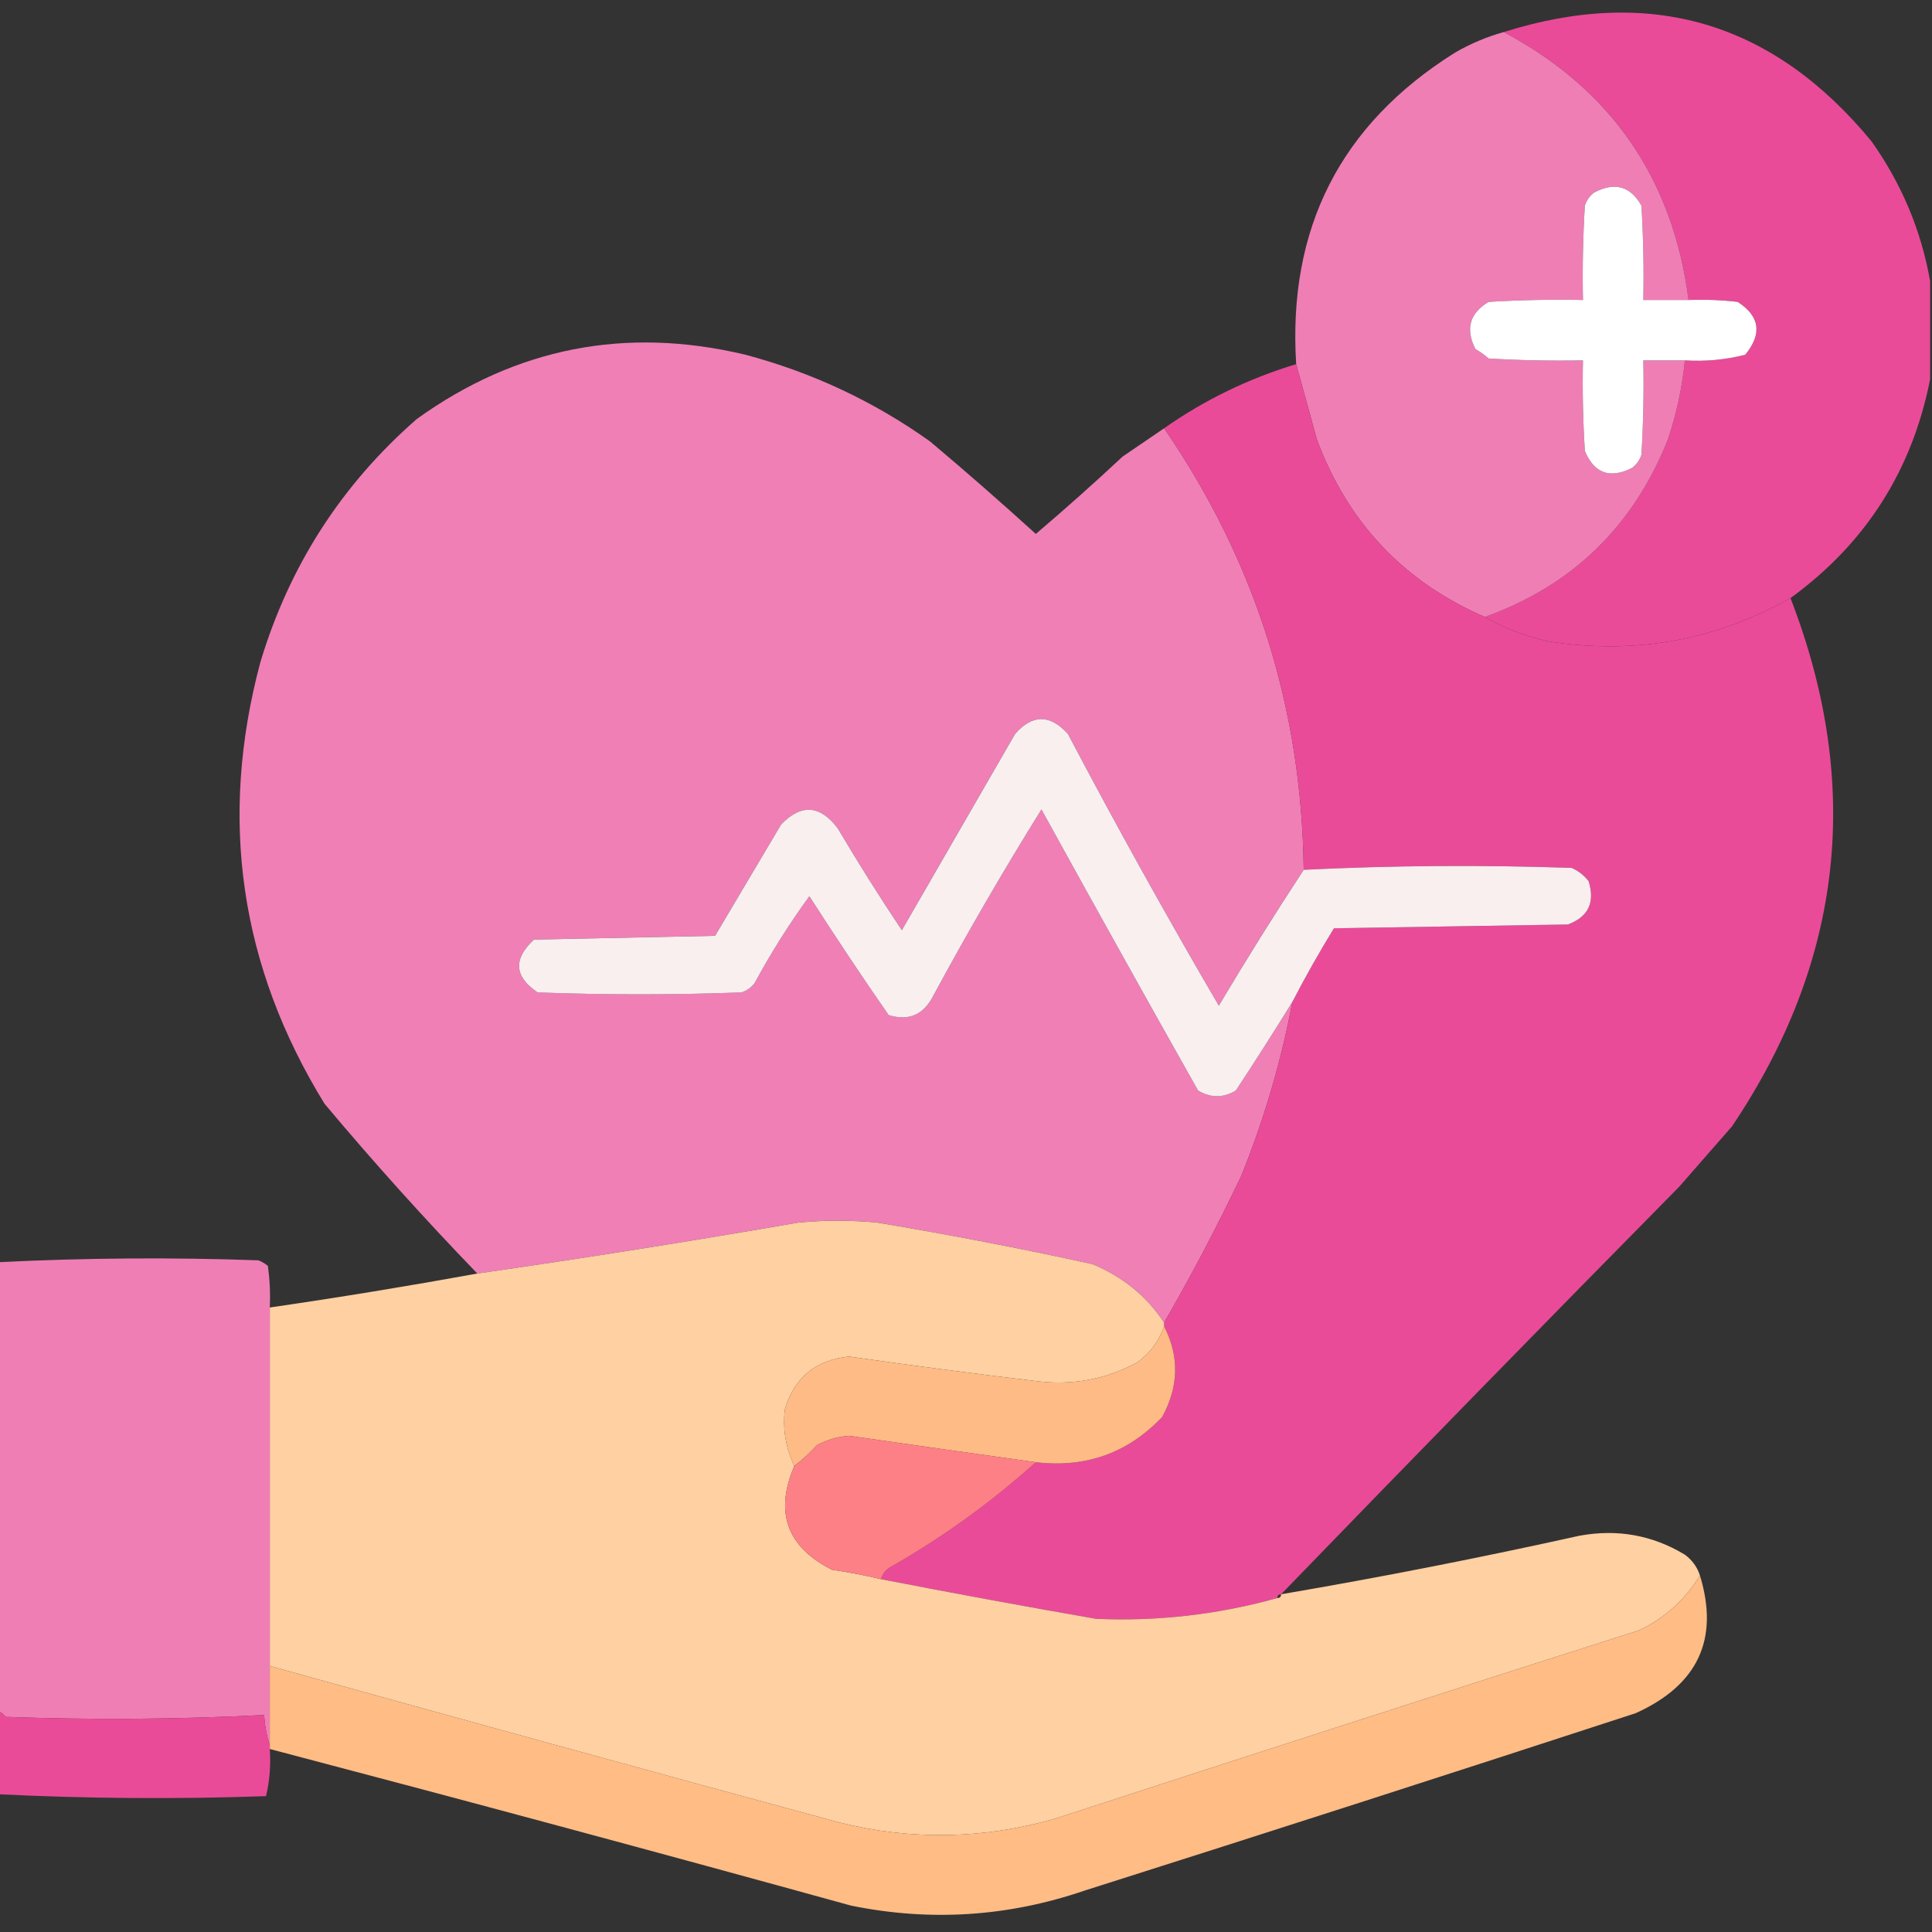 <svg width="50" height="50" viewBox="0 0 50 50" fill="none" xmlns="http://www.w3.org/2000/svg">
<rect x="0" y="0" width="50" height="50" fill="#333333" stroke="none"/>
<g clip-path="url(#clip0_732_390)">
<path fill-rule="evenodd" clip-rule="evenodd" d="M49.951 7.275C49.951 8.121 49.951 8.968 49.951 9.814C49.487 12.175 48.283 14.063 46.338 15.478C44.39 16.574 42.306 16.948 40.088 16.601C39.492 16.473 38.938 16.262 38.428 15.966C40.687 15.156 42.266 13.626 43.164 11.377C43.389 10.705 43.536 10.021 43.603 9.326C44.134 9.359 44.655 9.31 45.166 9.179C45.61 8.639 45.545 8.184 44.971 7.812C44.549 7.763 44.126 7.747 43.701 7.763C43.293 4.623 41.698 2.311 38.916 0.83C42.723 -0.37 45.897 0.574 48.438 3.662C49.216 4.762 49.721 5.966 49.951 7.275Z" fill="#EA4B98"/>
<path opacity="0.996" fill-rule="evenodd" clip-rule="evenodd" d="M38.916 0.83C41.698 2.312 43.293 4.623 43.701 7.764C43.311 7.764 42.92 7.764 42.529 7.764C42.545 6.949 42.529 6.135 42.48 5.322C42.196 4.815 41.789 4.702 41.26 4.98C41.142 5.069 41.061 5.183 41.016 5.322C40.967 6.135 40.951 6.949 40.967 7.764C40.152 7.747 39.339 7.764 38.525 7.812C38.034 8.107 37.92 8.514 38.184 9.033C38.306 9.103 38.42 9.184 38.525 9.277C39.339 9.326 40.152 9.342 40.967 9.326C40.951 10.108 40.967 10.889 41.016 11.67C41.258 12.251 41.664 12.398 42.236 12.109C42.354 12.021 42.435 11.907 42.48 11.768C42.529 10.954 42.545 10.141 42.529 9.326C42.887 9.326 43.245 9.326 43.604 9.326C43.536 10.022 43.389 10.705 43.164 11.377C42.266 13.627 40.687 15.156 38.428 15.967C36.331 15.058 34.883 13.528 34.082 11.377C33.9 10.714 33.721 10.063 33.545 9.424C33.324 5.91 34.691 3.224 37.647 1.367C38.049 1.133 38.472 0.954 38.916 0.83Z" fill="#F07FB6"/>
<path fill-rule="evenodd" clip-rule="evenodd" d="M43.701 7.764C44.126 7.748 44.549 7.764 44.971 7.813C45.545 8.184 45.61 8.64 45.166 9.18C44.655 9.311 44.134 9.359 43.603 9.326C43.245 9.326 42.887 9.326 42.529 9.326C42.545 10.141 42.529 10.954 42.48 11.768C42.435 11.907 42.354 12.021 42.236 12.11C41.664 12.398 41.258 12.251 41.016 11.67C40.967 10.889 40.951 10.108 40.967 9.326C40.152 9.342 39.339 9.326 38.525 9.277C38.42 9.184 38.306 9.103 38.184 9.033C37.92 8.514 38.034 8.107 38.525 7.813C39.339 7.764 40.152 7.747 40.967 7.764C40.951 6.949 40.967 6.136 41.016 5.322C41.061 5.183 41.142 5.069 41.26 4.981C41.789 4.702 42.196 4.816 42.48 5.322C42.529 6.136 42.545 6.949 42.529 7.764C42.92 7.764 43.311 7.764 43.701 7.764Z" fill="white"/>
<path opacity="0.997" fill-rule="evenodd" clip-rule="evenodd" d="M30.127 11.084C32.487 14.519 33.691 18.327 33.74 22.509C32.984 23.662 32.252 24.834 31.543 26.025C30.191 23.713 28.889 21.369 27.637 18.994C27.173 18.482 26.718 18.482 26.269 18.994C25.293 20.687 24.316 22.379 23.34 24.072C22.762 23.21 22.209 22.331 21.68 21.435C21.222 20.83 20.734 20.798 20.215 21.338C19.645 22.298 19.075 23.258 18.506 24.218C16.943 24.251 15.381 24.284 13.818 24.316C13.275 24.82 13.308 25.276 13.916 25.683C15.674 25.748 17.432 25.748 19.189 25.683C19.329 25.638 19.443 25.556 19.531 25.439C19.956 24.654 20.428 23.905 20.947 23.193C21.612 24.232 22.295 25.257 22.998 26.269C23.498 26.422 23.873 26.276 24.121 25.83C25.016 24.17 25.96 22.543 26.953 20.947C28.292 23.38 29.642 25.805 31.006 28.222C31.331 28.418 31.657 28.418 31.982 28.222C32.485 27.459 32.974 26.694 33.447 25.927C33.157 27.466 32.717 28.963 32.129 30.42C31.508 31.726 30.841 32.996 30.127 34.228C29.67 33.542 29.052 33.037 28.271 32.715C26.426 32.31 24.57 31.952 22.705 31.64C22.021 31.575 21.338 31.575 20.654 31.64C17.894 32.121 15.127 32.56 12.353 32.959C10.983 31.54 9.665 30.075 8.398 28.564C6.207 25.001 5.654 21.192 6.738 17.139C7.489 14.641 8.84 12.542 10.791 10.84C13.361 8.995 16.193 8.442 19.287 9.179C21.023 9.641 22.618 10.389 24.072 11.426C25.001 12.208 25.912 13.005 26.807 13.818C27.567 13.172 28.316 12.505 29.053 11.816C29.413 11.571 29.772 11.327 30.127 11.084Z" fill="#F07FB6"/>
<path fill-rule="evenodd" clip-rule="evenodd" d="M33.545 9.424C33.721 10.063 33.9 10.714 34.082 11.377C34.883 13.528 36.331 15.058 38.428 15.967C38.938 16.262 39.492 16.474 40.088 16.602C42.306 16.949 44.39 16.574 46.338 15.479C48.207 20.309 47.703 24.867 44.824 29.15C44.368 29.671 43.913 30.192 43.457 30.713C40.003 34.216 36.569 37.731 33.154 41.26C33.089 41.26 33.057 41.292 33.057 41.357C31.523 41.785 29.96 41.964 28.369 41.895C26.508 41.571 24.653 41.229 22.803 40.869C22.845 40.715 22.943 40.602 23.096 40.527C24.43 39.762 25.667 38.867 26.807 37.842C28.103 37.995 29.194 37.604 30.078 36.67C30.508 35.883 30.524 35.102 30.127 34.326C30.127 34.294 30.127 34.261 30.127 34.228C30.841 32.996 31.508 31.727 32.129 30.42C32.718 28.964 33.157 27.466 33.447 25.928C33.78 25.284 34.138 24.649 34.522 24.023C36.54 23.991 38.558 23.958 40.576 23.926C41.106 23.729 41.285 23.355 41.113 22.803C40.995 22.651 40.848 22.538 40.674 22.461C38.356 22.381 36.044 22.397 33.74 22.51C33.691 18.328 32.487 14.519 30.127 11.084C31.17 10.351 32.309 9.798 33.545 9.424Z" fill="#EA4B98"/>
<path fill-rule="evenodd" clip-rule="evenodd" d="M33.74 22.51C36.044 22.397 38.356 22.381 40.674 22.461C40.848 22.538 40.995 22.652 41.113 22.803C41.285 23.355 41.106 23.729 40.576 23.926C38.558 23.959 36.54 23.991 34.522 24.024C34.139 24.649 33.78 25.284 33.447 25.928C32.974 26.695 32.485 27.46 31.983 28.223C31.657 28.418 31.331 28.418 31.006 28.223C29.643 25.806 28.292 23.381 26.953 20.948C25.96 22.543 25.016 24.171 24.121 25.83C23.873 26.276 23.499 26.423 22.998 26.27C22.295 25.258 21.612 24.232 20.947 23.194C20.428 23.906 19.956 24.654 19.531 25.44C19.443 25.557 19.329 25.638 19.189 25.684C17.432 25.749 15.674 25.749 13.916 25.684C13.308 25.276 13.275 24.821 13.818 24.317C15.381 24.284 16.943 24.252 18.506 24.219C19.076 23.259 19.645 22.298 20.215 21.338C20.734 20.798 21.222 20.831 21.68 21.436C22.209 22.331 22.762 23.21 23.34 24.073C24.317 22.38 25.293 20.687 26.27 18.994C26.718 18.482 27.173 18.482 27.637 18.994C28.889 21.37 30.191 23.713 31.543 26.026C32.252 24.835 32.984 23.663 33.74 22.51Z" fill="#F8EFEE"/>
<path opacity="0.998" fill-rule="evenodd" clip-rule="evenodd" d="M30.127 34.228C30.127 34.261 30.127 34.294 30.127 34.326C30.002 34.697 29.774 35.007 29.443 35.254C28.619 35.701 27.74 35.863 26.807 35.742C25.192 35.549 23.581 35.337 21.973 35.107C21.113 35.195 20.559 35.651 20.312 36.475C20.253 36.986 20.335 37.475 20.557 37.94C20.04 39.141 20.366 40.036 21.533 40.625C21.962 40.688 22.385 40.769 22.803 40.869C24.653 41.229 26.508 41.571 28.369 41.895C29.96 41.964 31.523 41.785 33.057 41.357C33.122 41.357 33.154 41.325 33.154 41.26C35.737 40.819 38.309 40.314 40.869 39.746C41.851 39.564 42.762 39.726 43.603 40.234C43.793 40.374 43.923 40.553 43.994 40.772C43.617 41.393 43.096 41.865 42.432 42.188C37.38 43.8 32.335 45.428 27.295 47.07C25.446 47.598 23.591 47.631 21.729 47.168C16.805 45.832 11.89 44.481 6.982 43.115C6.982 40.023 6.982 36.93 6.982 33.838C8.779 33.577 10.569 33.283 12.354 32.959C15.127 32.56 17.894 32.121 20.654 31.641C21.338 31.576 22.021 31.576 22.705 31.641C24.57 31.953 26.426 32.31 28.271 32.715C29.052 33.038 29.671 33.542 30.127 34.228Z" fill="#FED0A2"/>
<path opacity="0.994" fill-rule="evenodd" clip-rule="evenodd" d="M6.982 33.837C6.982 36.93 6.982 40.022 6.982 43.115C6.982 43.798 6.982 44.482 6.982 45.166C6.903 44.925 6.854 44.664 6.836 44.384C4.613 44.498 2.383 44.514 0.146 44.433C0.093 44.363 0.028 44.314 -0.049 44.287C-0.049 40.413 -0.049 36.539 -0.049 32.666C2.193 32.554 4.439 32.537 6.689 32.617C6.779 32.653 6.86 32.702 6.934 32.763C6.982 33.12 6.999 33.478 6.982 33.837Z" fill="#F07FB6"/>
<path fill-rule="evenodd" clip-rule="evenodd" d="M30.127 34.326C30.524 35.102 30.508 35.883 30.078 36.67C29.193 37.604 28.103 37.995 26.806 37.842C25.208 37.619 23.597 37.392 21.973 37.158C21.678 37.18 21.402 37.262 21.142 37.402C20.96 37.602 20.765 37.781 20.556 37.94C20.335 37.475 20.253 36.986 20.312 36.475C20.559 35.651 21.113 35.195 21.973 35.107C23.581 35.337 25.192 35.549 26.806 35.742C27.74 35.863 28.619 35.701 29.443 35.254C29.774 35.007 30.002 34.697 30.127 34.326Z" fill="#FEBB85"/>
<path fill-rule="evenodd" clip-rule="evenodd" d="M26.807 37.842C25.667 38.867 24.43 39.762 23.096 40.527C22.943 40.602 22.845 40.715 22.803 40.869C22.385 40.769 21.962 40.688 21.533 40.625C20.366 40.036 20.04 39.141 20.557 37.94C20.765 37.781 20.96 37.602 21.143 37.402C21.402 37.262 21.678 37.18 21.973 37.158C23.597 37.392 25.209 37.619 26.807 37.842Z" fill="#FD8087"/>
<path fill-rule="evenodd" clip-rule="evenodd" d="M43.994 40.772C44.498 42.419 43.944 43.607 42.334 44.336C37.587 45.886 32.835 47.416 28.076 48.926C26.093 49.605 24.075 49.736 22.021 49.316C17.015 47.934 12.002 46.584 6.982 45.264C6.982 45.231 6.982 45.199 6.982 45.166C6.982 44.482 6.982 43.799 6.982 43.115C11.89 44.481 16.805 45.831 21.729 47.168C23.591 47.631 25.446 47.598 27.295 47.07C32.335 45.428 37.38 43.8 42.432 42.188C43.096 41.865 43.617 41.393 43.994 40.772Z" fill="#FFBC85"/>
<path fill-rule="evenodd" clip-rule="evenodd" d="M-0.049 44.287C0.028 44.315 0.093 44.364 0.146 44.434C2.383 44.514 4.613 44.498 6.836 44.385C6.854 44.665 6.903 44.925 6.982 45.166C6.982 45.199 6.982 45.231 6.982 45.264C7.011 45.68 6.979 46.087 6.885 46.484C4.566 46.565 2.255 46.548 -0.049 46.435C-0.049 45.719 -0.049 45.003 -0.049 44.287Z" fill="#EA4B98"/>
</g>
<defs>
<clipPath id="clip0_732_390">
<rect width="50" height="50" fill="white"/>
</clipPath>
</defs>
</svg>
